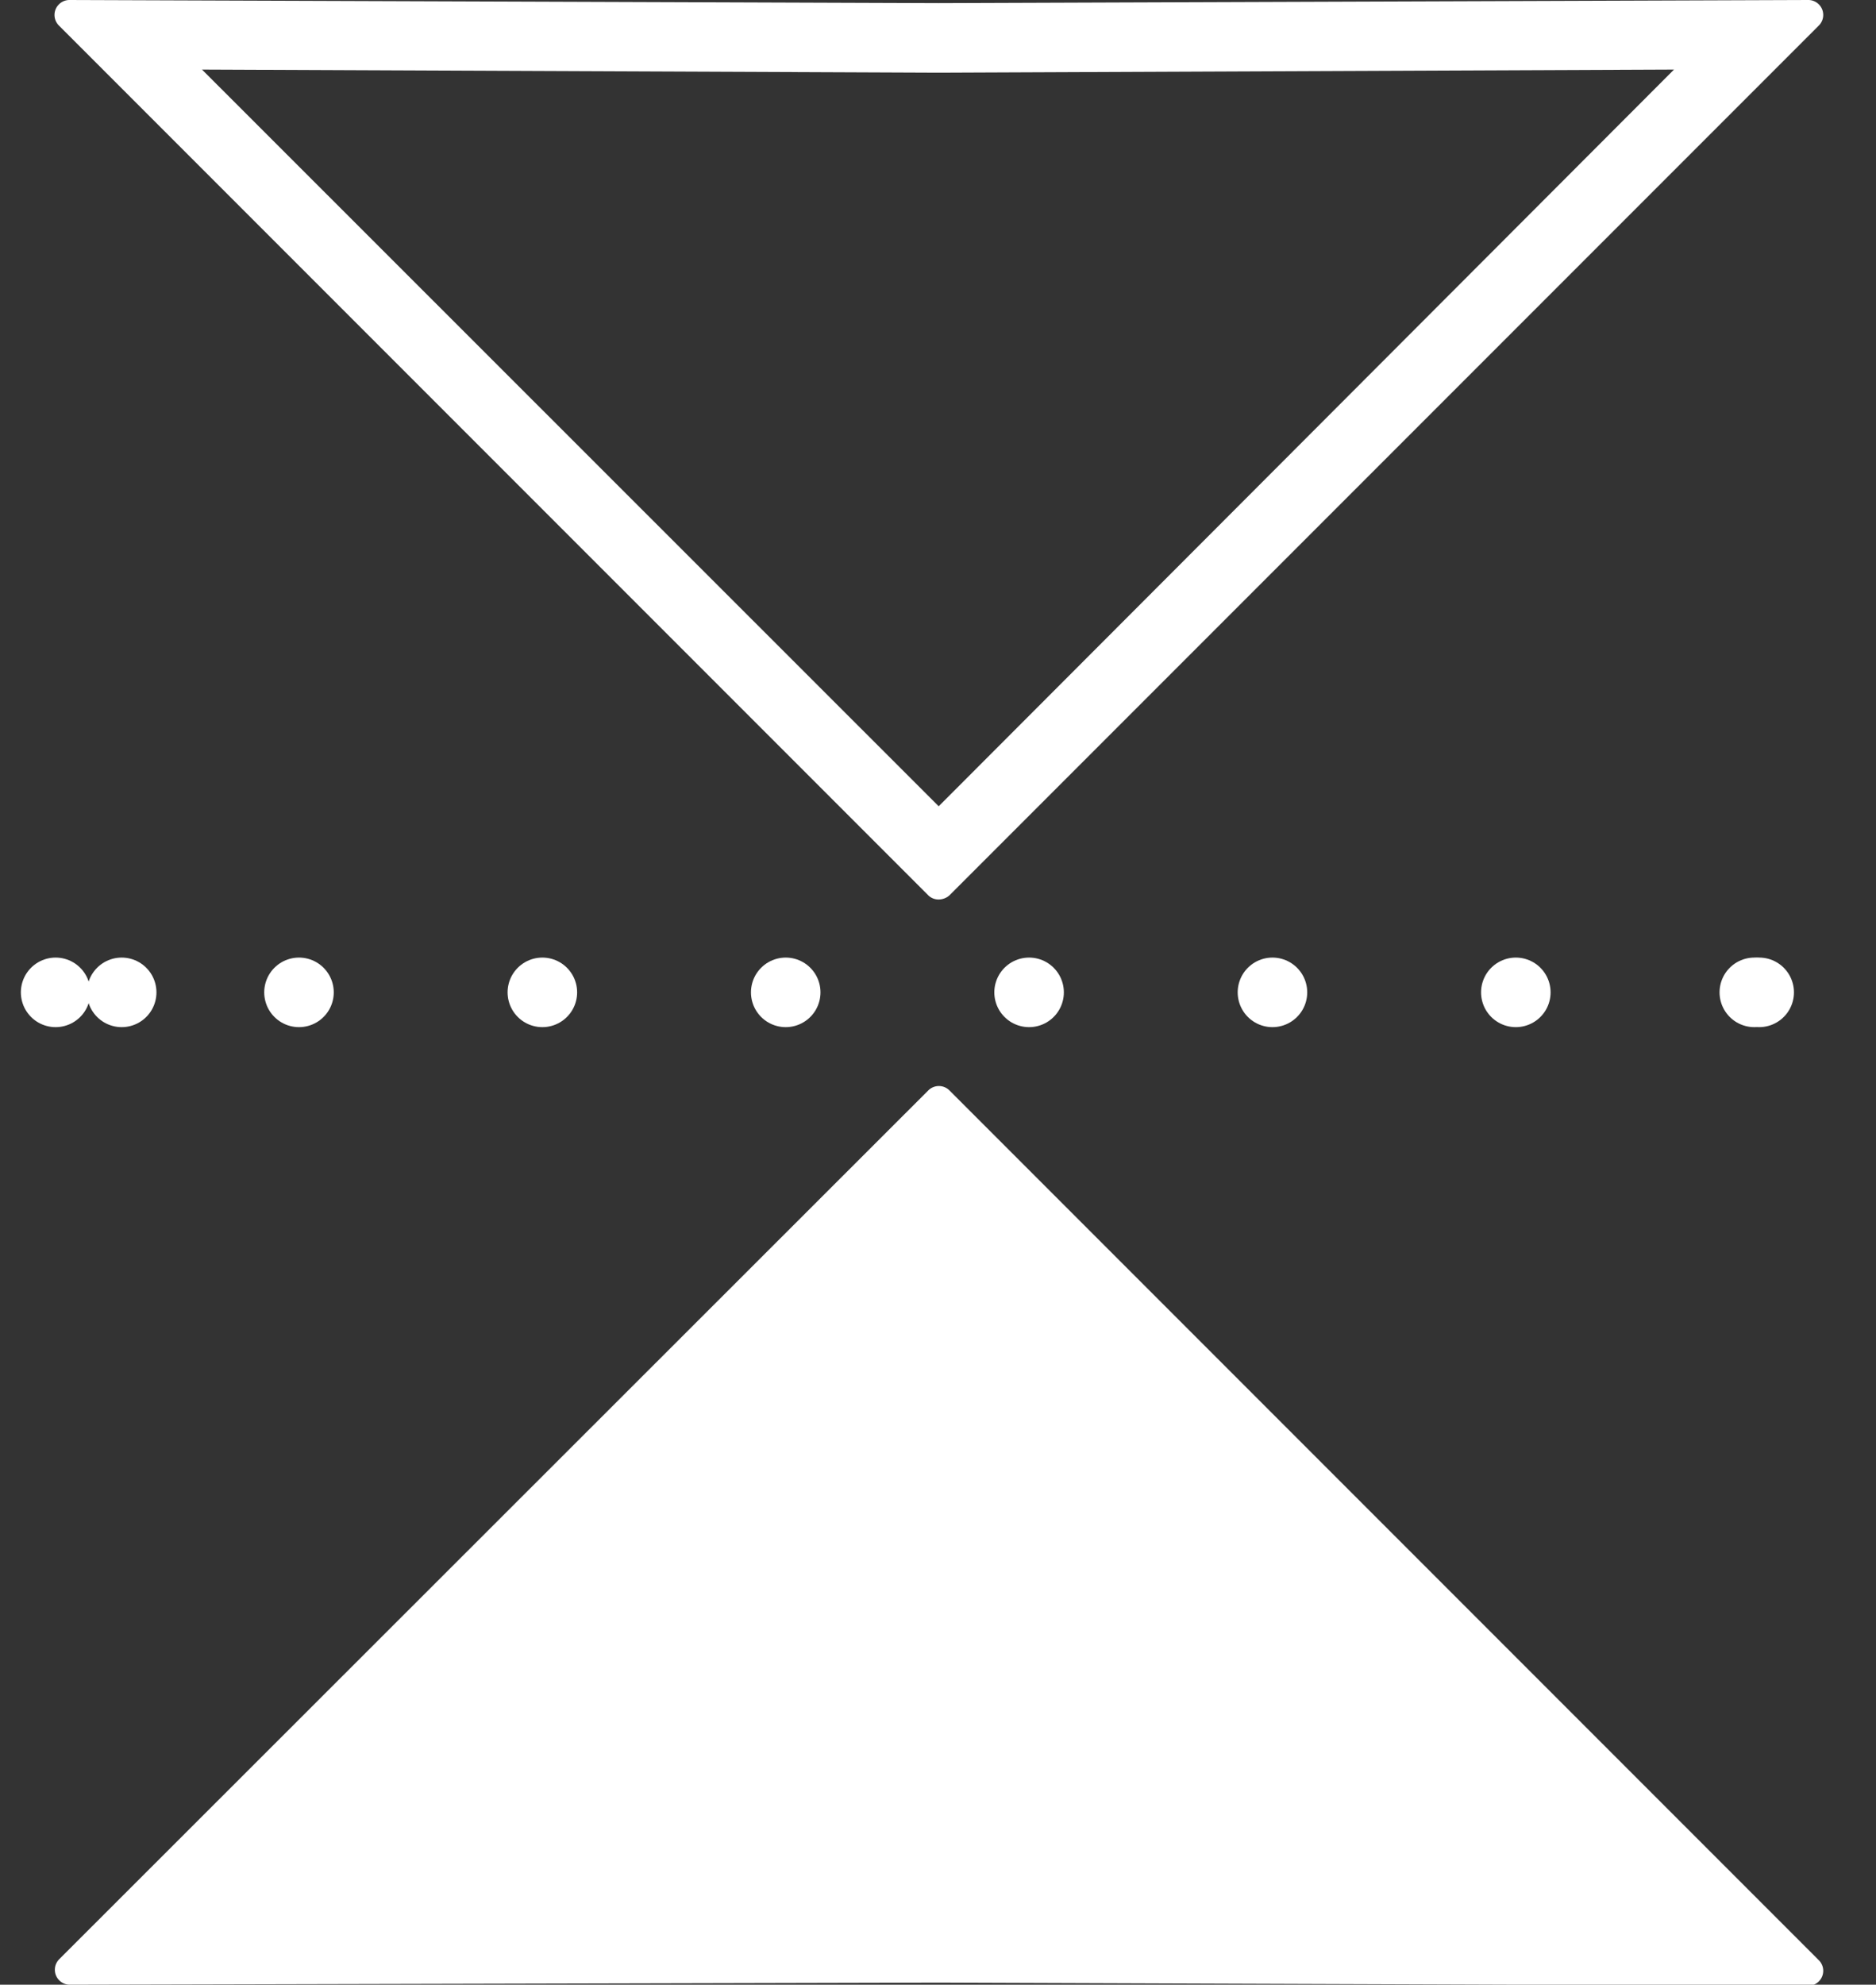 <svg xmlns="http://www.w3.org/2000/svg" viewBox="0 0 53.96 57.06"><rect x="0" y="0" width="53.96" height="57.06" fill="#333333" stroke="none"/><title>Asset 1</title><g id="Layer_2" data-name="Layer 2"><g id="Layer_1-2" data-name="Layer 1"><path d="M1.71,56.32a.43.43,0,0,0,.3.74L27,57l25,.09a.43.43,0,0,0,.31-.74l-25-25a.43.43,0,0,0-.61,0Z" style="fill:#fff"/><path d="M48.15,2,27,23.18,5.81,2,27,2.09,48.15,2M52,0h0L27,.09,2,0H2a.43.43,0,0,0-.3.74l25,25a.42.42,0,0,0,.3.12.47.47,0,0,0,.31-.12l25-25A.43.43,0,0,0,52,0Z" style="fill:#fff"/><line x1="50.46" y1="28.53" x2="52.96" y2="28.53" style="fill:none;stroke:#fff;stroke-linecap:round;stroke-miterlimit:10;stroke-width:2px;stroke-dasharray:0,7,0,0,0,0"/><line x1="50.6" y1="28.53" x2="1" y2="28.53" style="fill:none;stroke:#fff;stroke-linecap:round;stroke-miterlimit:10;stroke-width:2px;stroke-dasharray:0,7,0,0,0,0"/><line x1="3.5" y1="28.53" x2="1" y2="28.53" style="fill:none;stroke:#fff;stroke-linecap:round;stroke-miterlimit:10;stroke-width:2px;stroke-dasharray:0,7,0,0,0,0"/></g></g></svg>